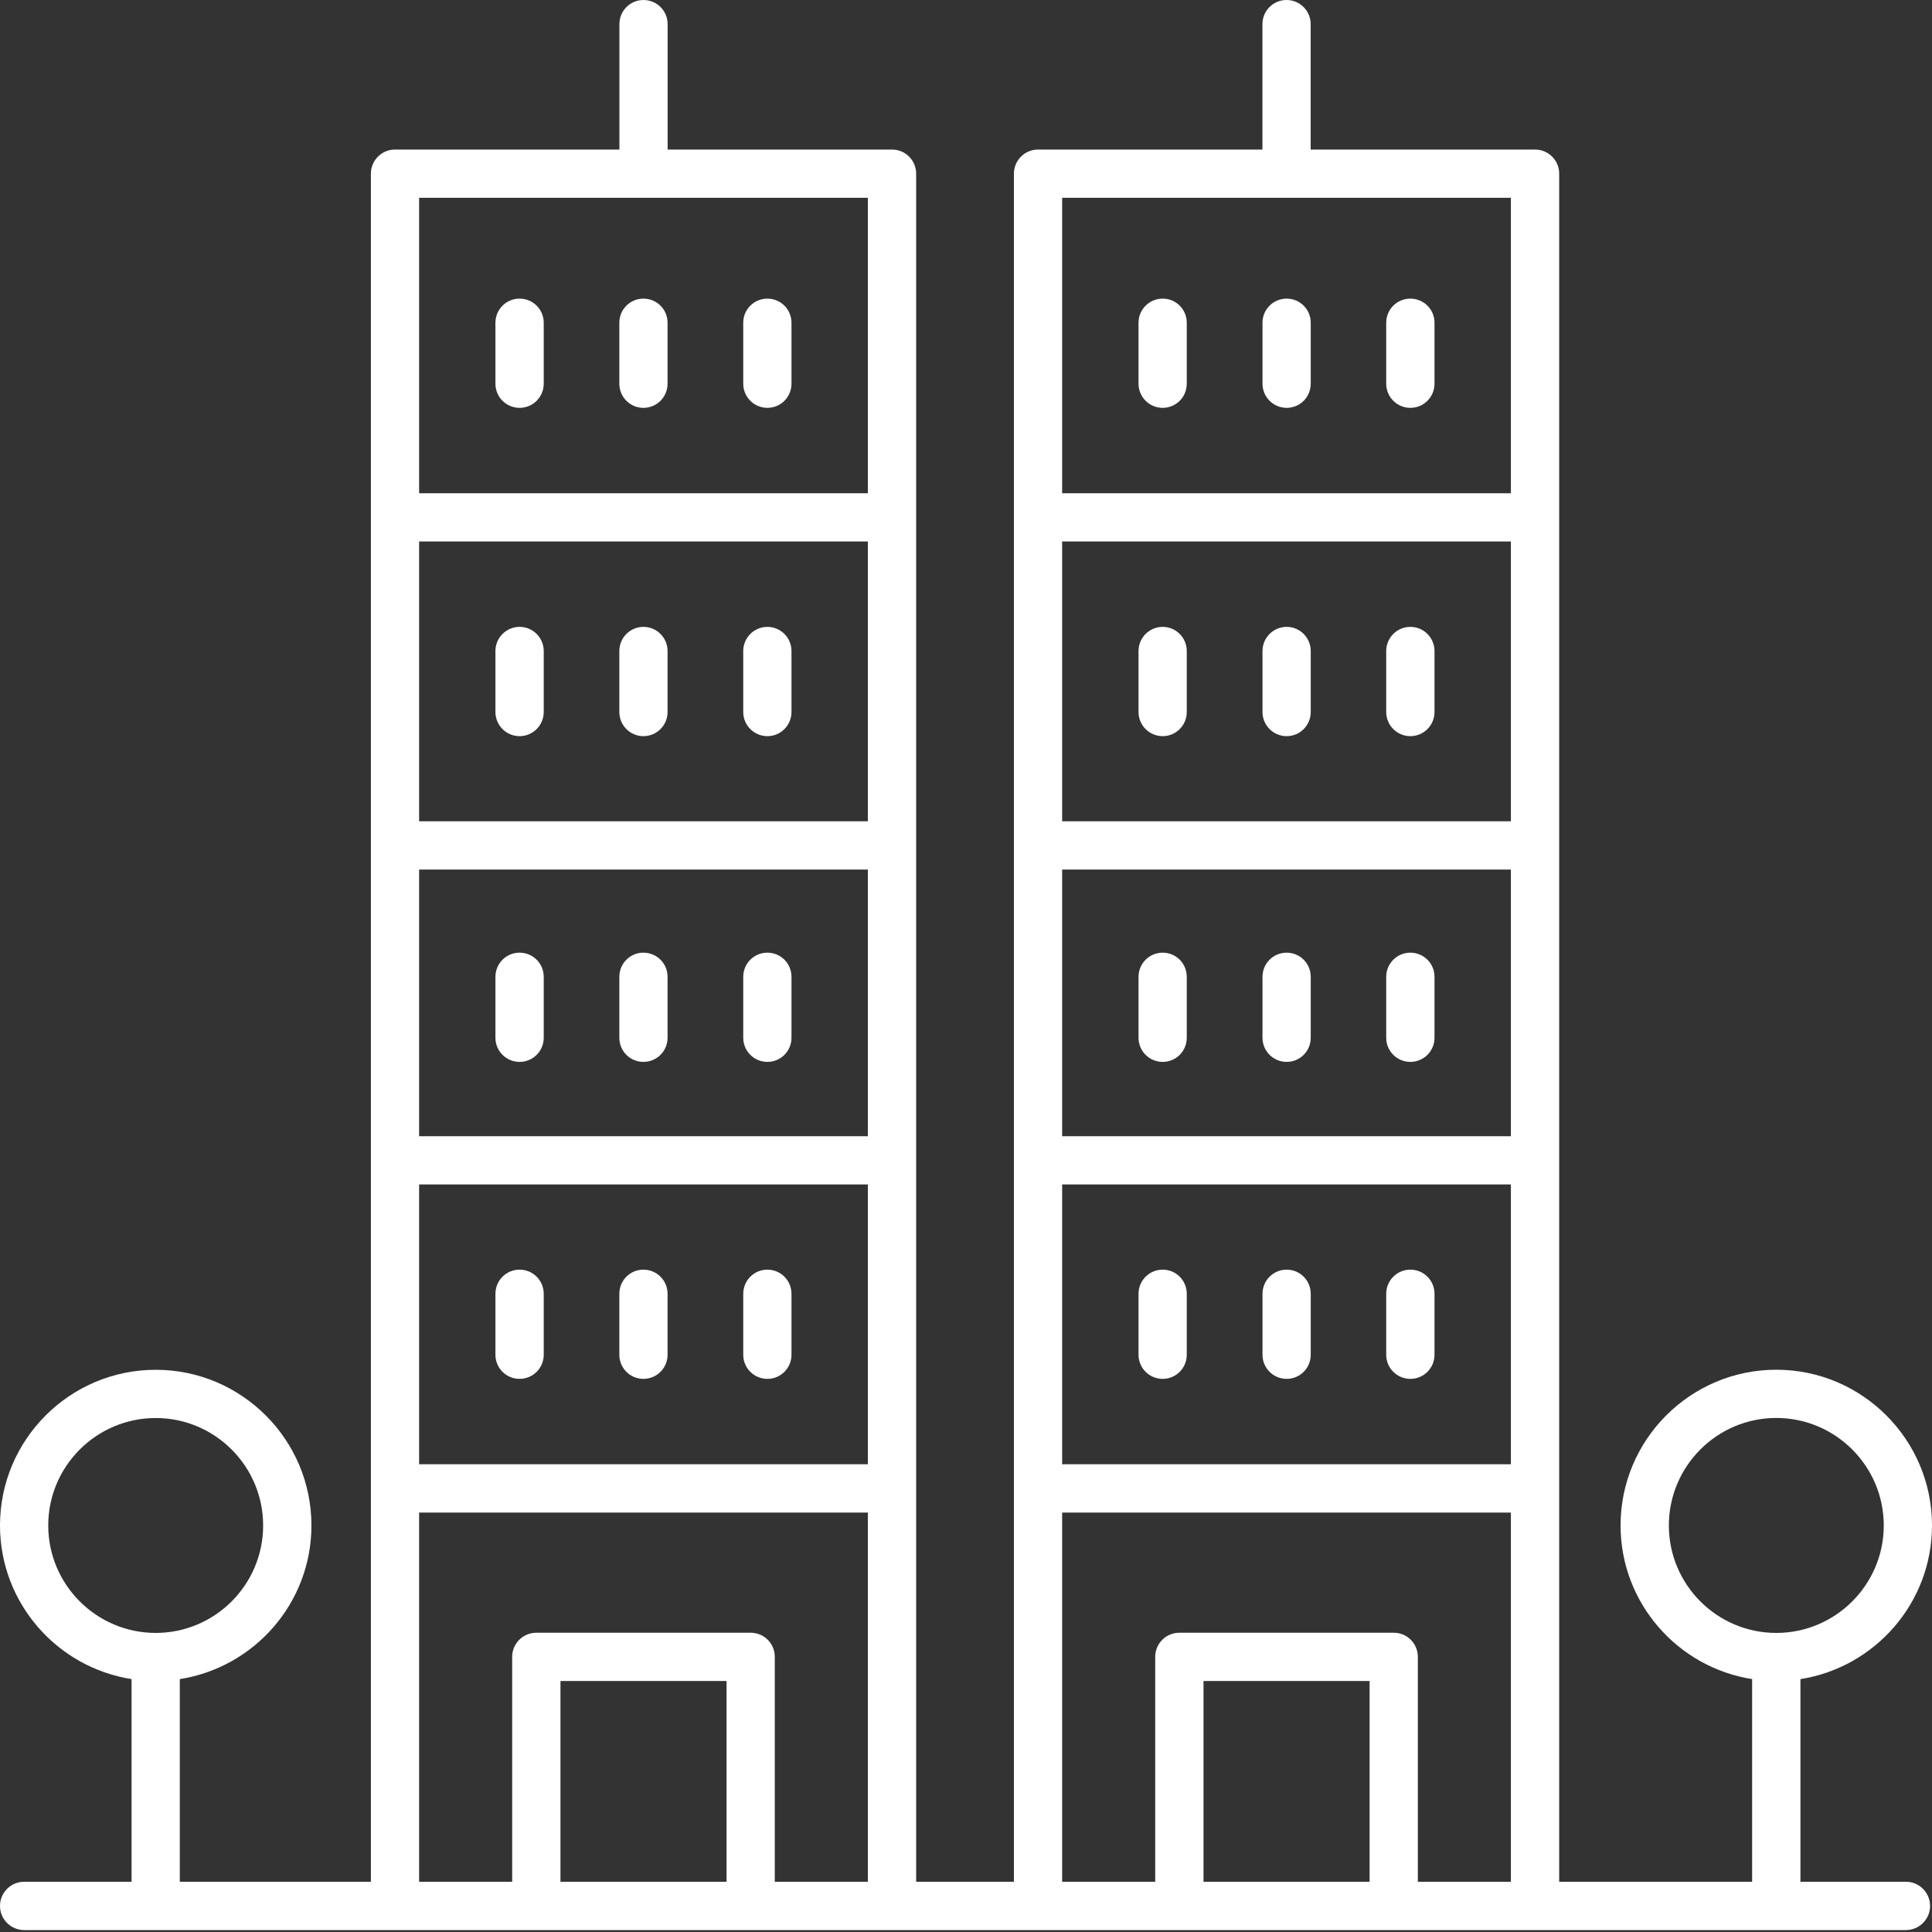 <svg width="30" height="30" viewBox="0 0 30 30" fill="none" xmlns="http://www.w3.org/2000/svg">
<rect x="0" y="0" width="30" height="30" fill="#333333" stroke="none"/>
<path d="M30 23.687C30 22.354 28.915 21.269 27.582 21.269C26.249 21.269 25.164 22.354 25.164 23.687C25.164 24.892 26.052 25.892 27.207 26.073V29.22H24.211V2.697C24.211 2.49 24.043 2.322 23.836 2.322H20.352V0.375C20.352 0.168 20.184 0 19.977 0C19.77 0 19.603 0.168 19.603 0.375V2.322H16.119C15.912 2.322 15.744 2.49 15.744 2.697V29.22H14.226V2.697C14.226 2.49 14.058 2.322 13.851 2.322H10.367V0.375C10.367 0.168 10.199 0 9.992 0C9.785 0 9.618 0.168 9.618 0.375V2.322H6.134C5.927 2.322 5.759 2.49 5.759 2.697V29.22H2.792V26.073C3.948 25.892 4.836 24.893 4.836 23.687C4.836 22.354 3.751 21.27 2.418 21.27C1.085 21.27 0 22.354 0 23.687C0 24.893 0.888 25.892 2.043 26.073V29.22H0.375C0.168 29.22 0 29.388 0 29.595C0 29.802 0.168 29.97 0.375 29.97H29.595C29.802 29.97 29.97 29.802 29.97 29.595C29.97 29.388 29.802 29.22 29.595 29.22H27.957V26.073C29.112 25.892 30 24.892 30 23.687ZM0.749 23.687C0.749 22.767 1.498 22.019 2.418 22.019C3.338 22.019 4.086 22.767 4.086 23.687C4.086 24.607 3.339 25.355 2.419 25.356C2.419 25.356 2.418 25.356 2.418 25.356C2.417 25.356 2.417 25.356 2.417 25.356C1.497 25.355 0.749 24.607 0.749 23.687ZM23.461 17.643H16.493V13.502H23.461V17.643ZM23.461 12.753H16.493V8.408H23.461V12.753ZM16.493 18.392H23.461V22.737H16.493V18.392ZM23.461 3.071V7.659H16.493V3.071H23.461ZM16.493 23.487H23.461V29.22H22.016V25.727C22.016 25.52 21.849 25.353 21.642 25.353H18.313C18.106 25.353 17.938 25.52 17.938 25.727V29.22H16.493V23.487ZM21.267 29.22H18.688V26.102H21.267V29.22ZM13.476 17.643H6.508V13.502H13.476V17.643ZM13.476 12.753H6.508V8.408H13.476V12.753ZM6.508 18.392H13.476V22.737H6.508V18.392ZM13.476 3.071V7.659H6.508V3.071H13.476ZM6.508 23.487H13.476V29.22H12.031V25.727C12.031 25.52 11.864 25.353 11.657 25.353H8.328C8.121 25.353 7.953 25.52 7.953 25.727V29.22H6.508V23.487ZM11.282 29.22H8.703V26.102H11.282V29.22ZM25.914 23.687C25.914 22.767 26.662 22.018 27.582 22.018C28.502 22.018 29.251 22.767 29.251 23.687C29.251 24.607 28.502 25.356 27.582 25.356C26.662 25.356 25.914 24.607 25.914 23.687Z" fill="white"/>
<path d="M8.068 11.431C8.275 11.431 8.443 11.263 8.443 11.056V10.109C8.443 9.902 8.275 9.734 8.068 9.734C7.861 9.734 7.693 9.902 7.693 10.109V11.056C7.693 11.263 7.861 11.431 8.068 11.431Z" fill="white"/>
<path d="M9.991 11.431C10.198 11.431 10.366 11.263 10.366 11.056V10.109C10.366 9.902 10.198 9.734 9.991 9.734C9.784 9.734 9.617 9.902 9.617 10.109V11.056C9.617 11.263 9.784 11.431 9.991 11.431Z" fill="white"/>
<path d="M11.916 11.431C12.123 11.431 12.29 11.263 12.29 11.056V10.109C12.29 9.902 12.123 9.734 11.916 9.734C11.709 9.734 11.541 9.902 11.541 10.109V11.056C11.541 11.263 11.709 11.431 11.916 11.431Z" fill="white"/>
<path d="M8.068 6.333C8.275 6.333 8.443 6.166 8.443 5.958V5.011C8.443 4.804 8.275 4.637 8.068 4.637C7.861 4.637 7.693 4.804 7.693 5.011V5.958C7.693 6.166 7.861 6.333 8.068 6.333Z" fill="white"/>
<path d="M9.991 6.333C10.198 6.333 10.366 6.166 10.366 5.958V5.011C10.366 4.804 10.198 4.637 9.991 4.637C9.784 4.637 9.617 4.804 9.617 5.011V5.958C9.617 6.166 9.784 6.333 9.991 6.333Z" fill="white"/>
<path d="M11.916 6.333C12.123 6.333 12.29 6.166 12.29 5.958V5.011C12.29 4.804 12.123 4.637 11.916 4.637C11.709 4.637 11.541 4.804 11.541 5.011V5.958C11.541 6.166 11.709 6.333 11.916 6.333Z" fill="white"/>
<path d="M8.068 16.489C8.275 16.489 8.443 16.322 8.443 16.115V15.168C8.443 14.96 8.275 14.793 8.068 14.793C7.861 14.793 7.693 14.96 7.693 15.168V16.115C7.693 16.322 7.861 16.489 8.068 16.489Z" fill="white"/>
<path d="M9.991 16.489C10.198 16.489 10.366 16.322 10.366 16.115V15.168C10.366 14.96 10.198 14.793 9.991 14.793C9.784 14.793 9.617 14.96 9.617 15.168V16.115C9.617 16.322 9.784 16.489 9.991 16.489Z" fill="white"/>
<path d="M11.916 16.489C12.123 16.489 12.29 16.322 12.29 16.115V15.168C12.29 14.96 12.123 14.793 11.916 14.793C11.709 14.793 11.541 14.96 11.541 15.168V16.115C11.541 16.322 11.709 16.489 11.916 16.489Z" fill="white"/>
<path d="M8.068 19.715C7.861 19.715 7.693 19.882 7.693 20.09V21.037C7.693 21.244 7.861 21.411 8.068 21.411C8.275 21.411 8.443 21.244 8.443 21.037V20.09C8.443 19.882 8.275 19.715 8.068 19.715Z" fill="white"/>
<path d="M9.991 19.715C9.784 19.715 9.617 19.882 9.617 20.09V21.037C9.617 21.244 9.784 21.411 9.991 21.411C10.198 21.411 10.366 21.244 10.366 21.037V20.09C10.366 19.882 10.198 19.715 9.991 19.715Z" fill="white"/>
<path d="M11.916 19.715C11.709 19.715 11.541 19.882 11.541 20.09V21.037C11.541 21.244 11.709 21.411 11.916 21.411C12.123 21.411 12.29 21.244 12.29 21.037V20.09C12.29 19.882 12.123 19.715 11.916 19.715Z" fill="white"/>
<path d="M18.054 11.431C18.261 11.431 18.428 11.263 18.428 11.056V10.109C18.428 9.902 18.261 9.734 18.054 9.734C17.847 9.734 17.679 9.902 17.679 10.109V11.056C17.679 11.263 17.847 11.431 18.054 11.431Z" fill="white"/>
<path d="M19.979 11.431C20.186 11.431 20.353 11.263 20.353 11.056V10.109C20.353 9.902 20.186 9.734 19.979 9.734C19.772 9.734 19.604 9.902 19.604 10.109V11.056C19.604 11.263 19.772 11.431 19.979 11.431Z" fill="white"/>
<path d="M21.9 11.431C22.107 11.431 22.275 11.263 22.275 11.056V10.109C22.275 9.902 22.107 9.734 21.9 9.734C21.693 9.734 21.525 9.902 21.525 10.109V11.056C21.525 11.263 21.693 11.431 21.9 11.431Z" fill="white"/>
<path d="M18.054 6.333C18.261 6.333 18.428 6.166 18.428 5.958V5.011C18.428 4.804 18.261 4.637 18.054 4.637C17.847 4.637 17.679 4.804 17.679 5.011V5.958C17.679 6.166 17.847 6.333 18.054 6.333Z" fill="white"/>
<path d="M19.979 6.333C20.186 6.333 20.353 6.166 20.353 5.958V5.011C20.353 4.804 20.186 4.637 19.979 4.637C19.772 4.637 19.604 4.804 19.604 5.011V5.958C19.604 6.166 19.772 6.333 19.979 6.333Z" fill="white"/>
<path d="M21.9 6.333C22.107 6.333 22.275 6.166 22.275 5.958V5.011C22.275 4.804 22.107 4.637 21.9 4.637C21.693 4.637 21.525 4.804 21.525 5.011V5.958C21.525 6.166 21.693 6.333 21.9 6.333Z" fill="white"/>
<path d="M18.054 16.489C18.261 16.489 18.428 16.322 18.428 16.115V15.168C18.428 14.96 18.261 14.793 18.054 14.793C17.847 14.793 17.679 14.96 17.679 15.168V16.115C17.679 16.322 17.847 16.489 18.054 16.489Z" fill="white"/>
<path d="M19.979 16.489C20.186 16.489 20.353 16.322 20.353 16.115V15.168C20.353 14.96 20.186 14.793 19.979 14.793C19.772 14.793 19.604 14.96 19.604 15.168V16.115C19.604 16.322 19.772 16.489 19.979 16.489Z" fill="white"/>
<path d="M21.9 16.489C22.107 16.489 22.275 16.322 22.275 16.115V15.168C22.275 14.96 22.107 14.793 21.9 14.793C21.693 14.793 21.525 14.96 21.525 15.168V16.115C21.525 16.322 21.693 16.489 21.9 16.489Z" fill="white"/>
<path d="M18.054 19.715C17.847 19.715 17.679 19.882 17.679 20.09V21.037C17.679 21.244 17.847 21.411 18.054 21.411C18.261 21.411 18.428 21.244 18.428 21.037V20.09C18.428 19.882 18.261 19.715 18.054 19.715Z" fill="white"/>
<path d="M19.979 19.715C19.772 19.715 19.604 19.882 19.604 20.09V21.037C19.604 21.244 19.772 21.411 19.979 21.411C20.186 21.411 20.353 21.244 20.353 21.037V20.09C20.353 19.882 20.186 19.715 19.979 19.715Z" fill="white"/>
<path d="M21.9 19.715C21.693 19.715 21.525 19.882 21.525 20.09V21.037C21.525 21.244 21.693 21.411 21.9 21.411C22.107 21.411 22.275 21.244 22.275 21.037V20.09C22.275 19.882 22.107 19.715 21.9 19.715Z" fill="white"/>
</svg>
